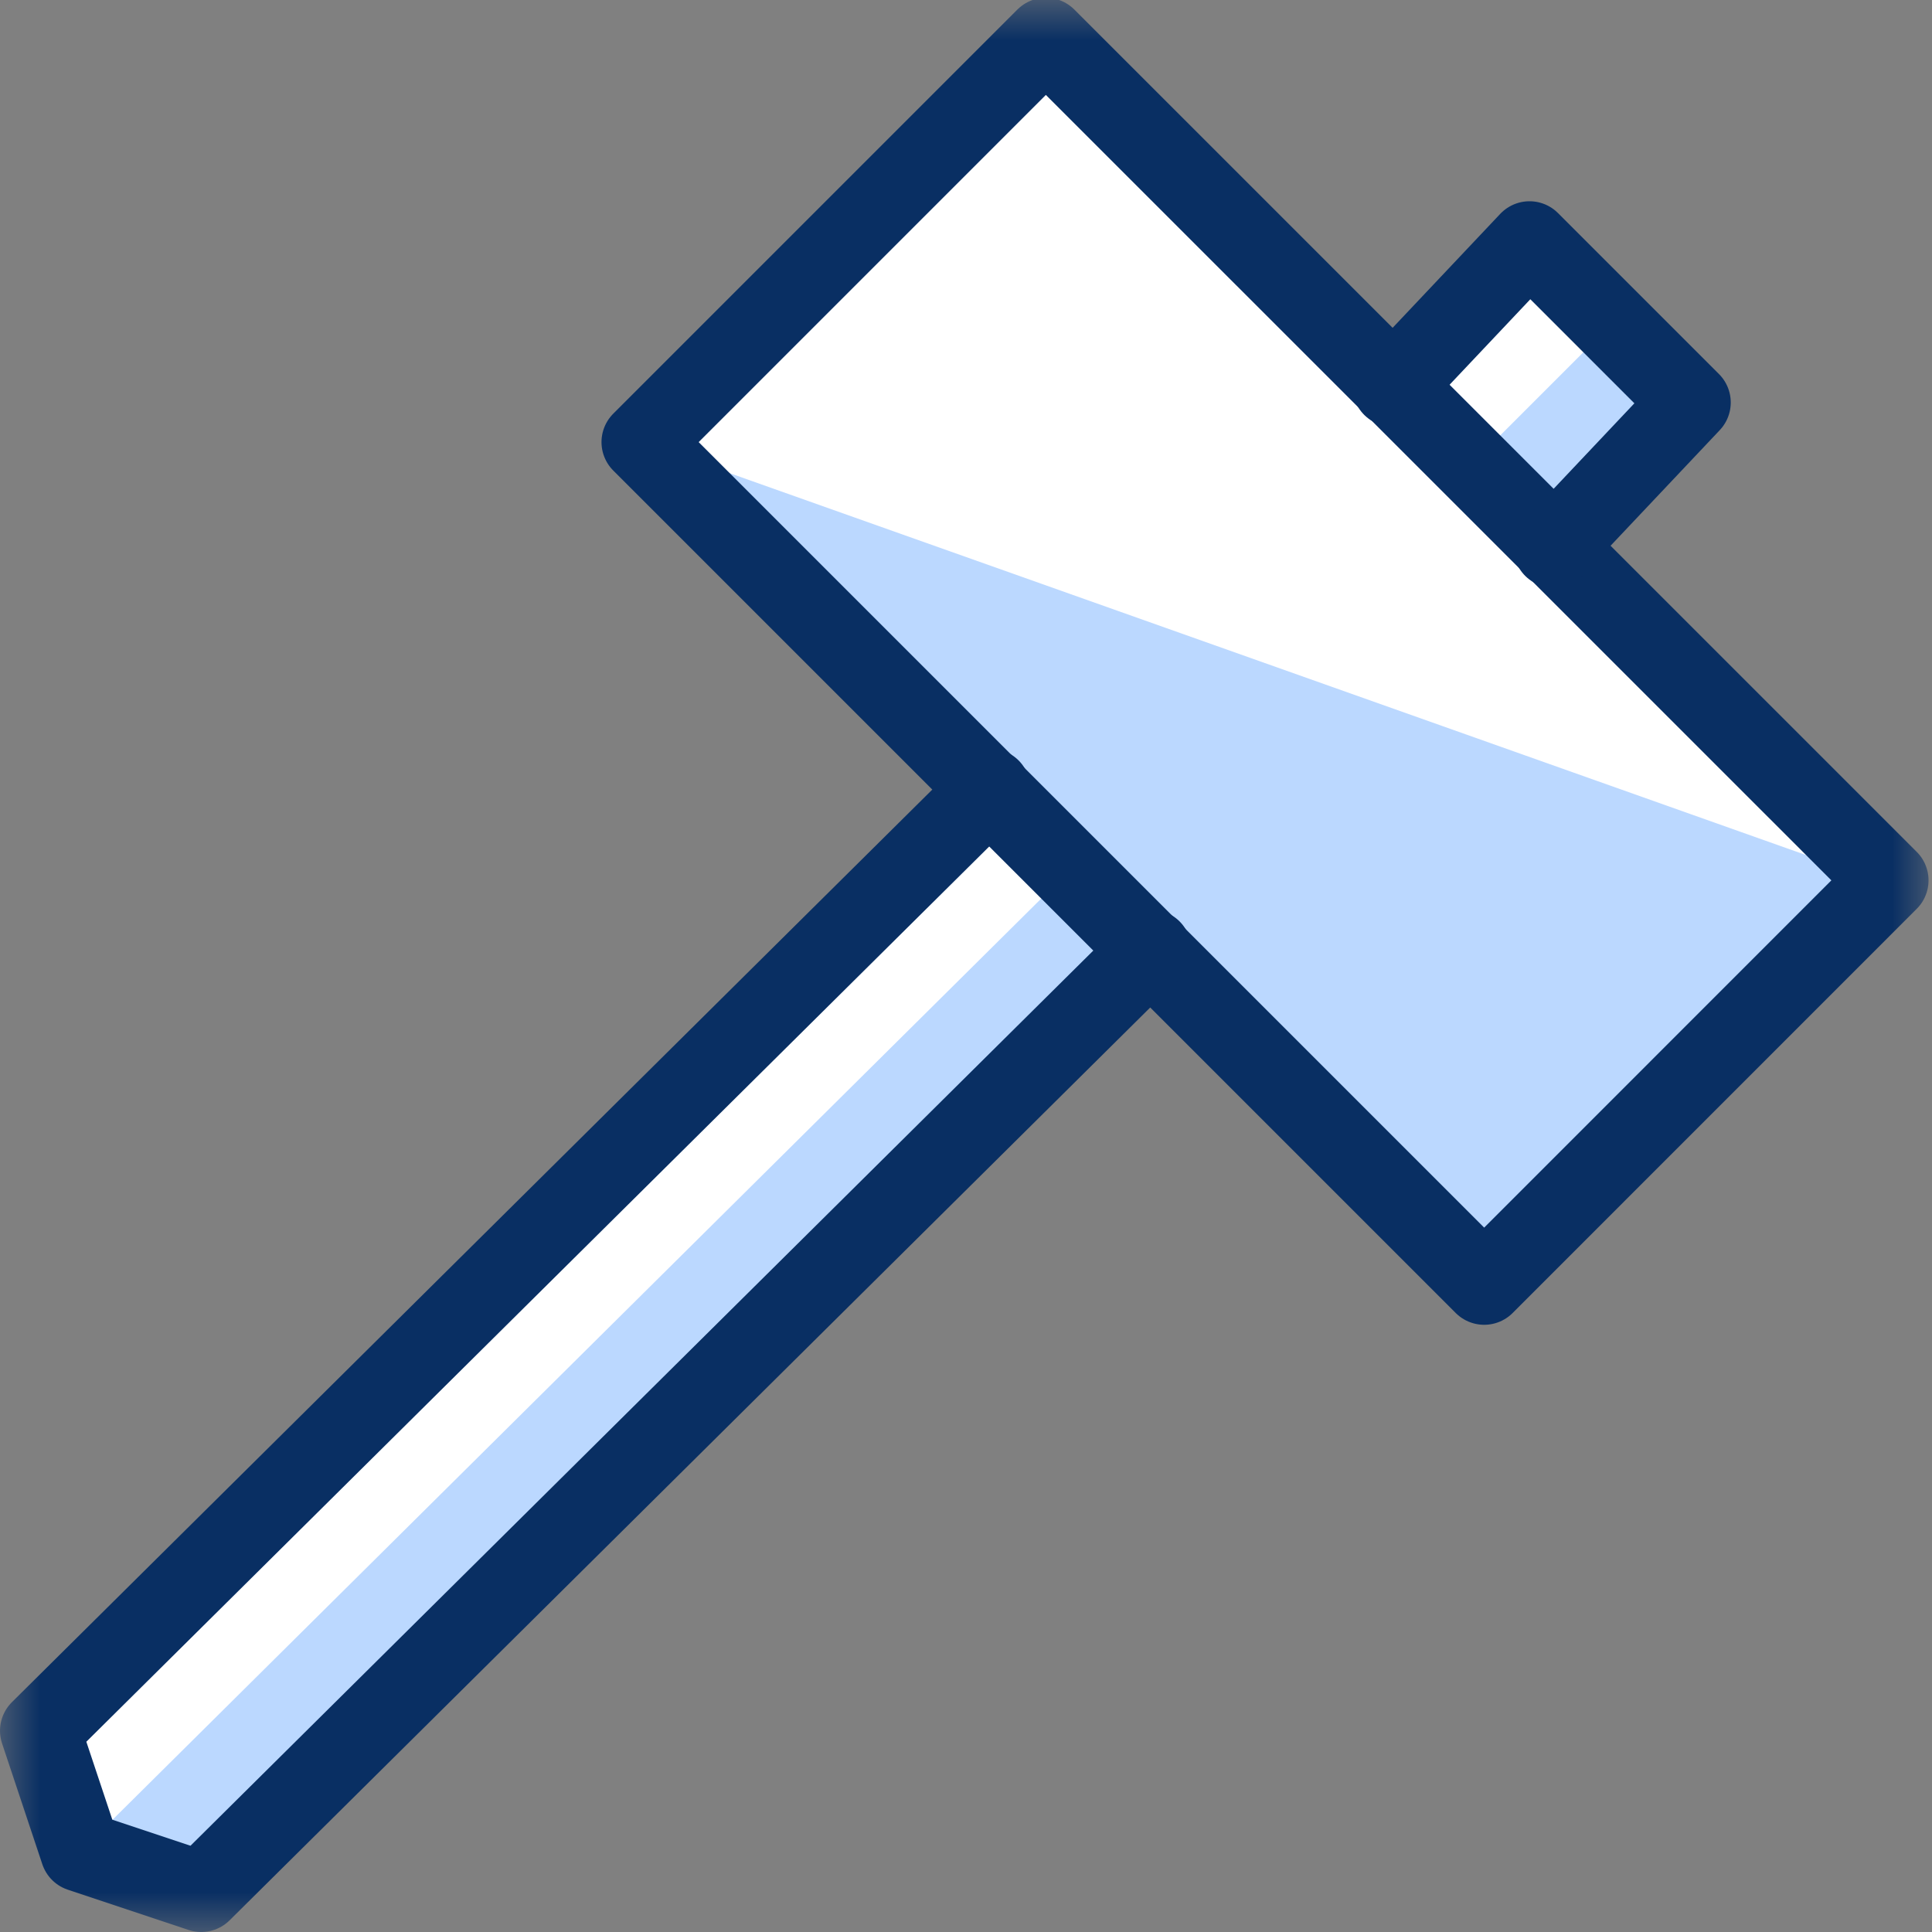 <svg xmlns="http://www.w3.org/2000/svg" fill="none" viewBox="0 0 24 24" id="Hammer-3--Streamline-Cyber">
  <rect x="0" y="0" width="24" height="24" fill="#808080" stroke="none"/>
  <desc>
    Hammer 3 Streamline Icon: https://streamlinehq.com
  </desc>
  <mask id="a" width="24" height="24" x="0" y="0" maskUnits="userSpaceOnUse" style="mask-type:luminance">
    <path fill="#ffffff" d="M0 0h24v24H0V0Z"></path>
  </mask>
  <g mask="url(#a)">
    <path fill="#ffffff" d="M12.992.472 7.972 5.492 18.437 15.957l5.02-5.021L12.992.472Z"></path>
    <path fill="#ffffff" d="M14.3 11.8 2.5 23.5 1 23l-.5-1.5L12.3 9.8l2 2Z"></path>
    <path fill="#ffffff" d="m19.054 3.001-1.768 1.768 1.98 1.98 1.768-1.768-1.98-1.98Z"></path>
    <path fill="#bbd8ff" d="m13.3 10.8 1 1L2.5 23.5 1 23l12.3-12.2Z"></path>
    <path fill="#bbd8ff" d="m20.049 3.996-1.768 1.768.99.99 1.768-1.768-.99-.99Z"></path>
    <path fill="#bbd8ff" d="m23.5 11-5 5L8 5.5 23.5 11Z"></path>
    <path stroke="#092f63" stroke-linecap="round" stroke-linejoin="round" stroke-miterlimit="10" d="M12.992.472 7.972 5.492 18.437 15.957l5.02-5.021L12.992.472Z"></path>
    <path stroke="#092f63" stroke-linecap="round" stroke-linejoin="round" stroke-miterlimit="10" d="M14.3 11.8 2.5 23.5 1 23l-.5-1.5L12.3 9.8"></path>
    <path stroke="#092f63" stroke-linecap="round" stroke-linejoin="round" stroke-miterlimit="10" d="M17.3 4.8 19 3l2 2-1.7 1.8"></path>
  </g>
</svg>